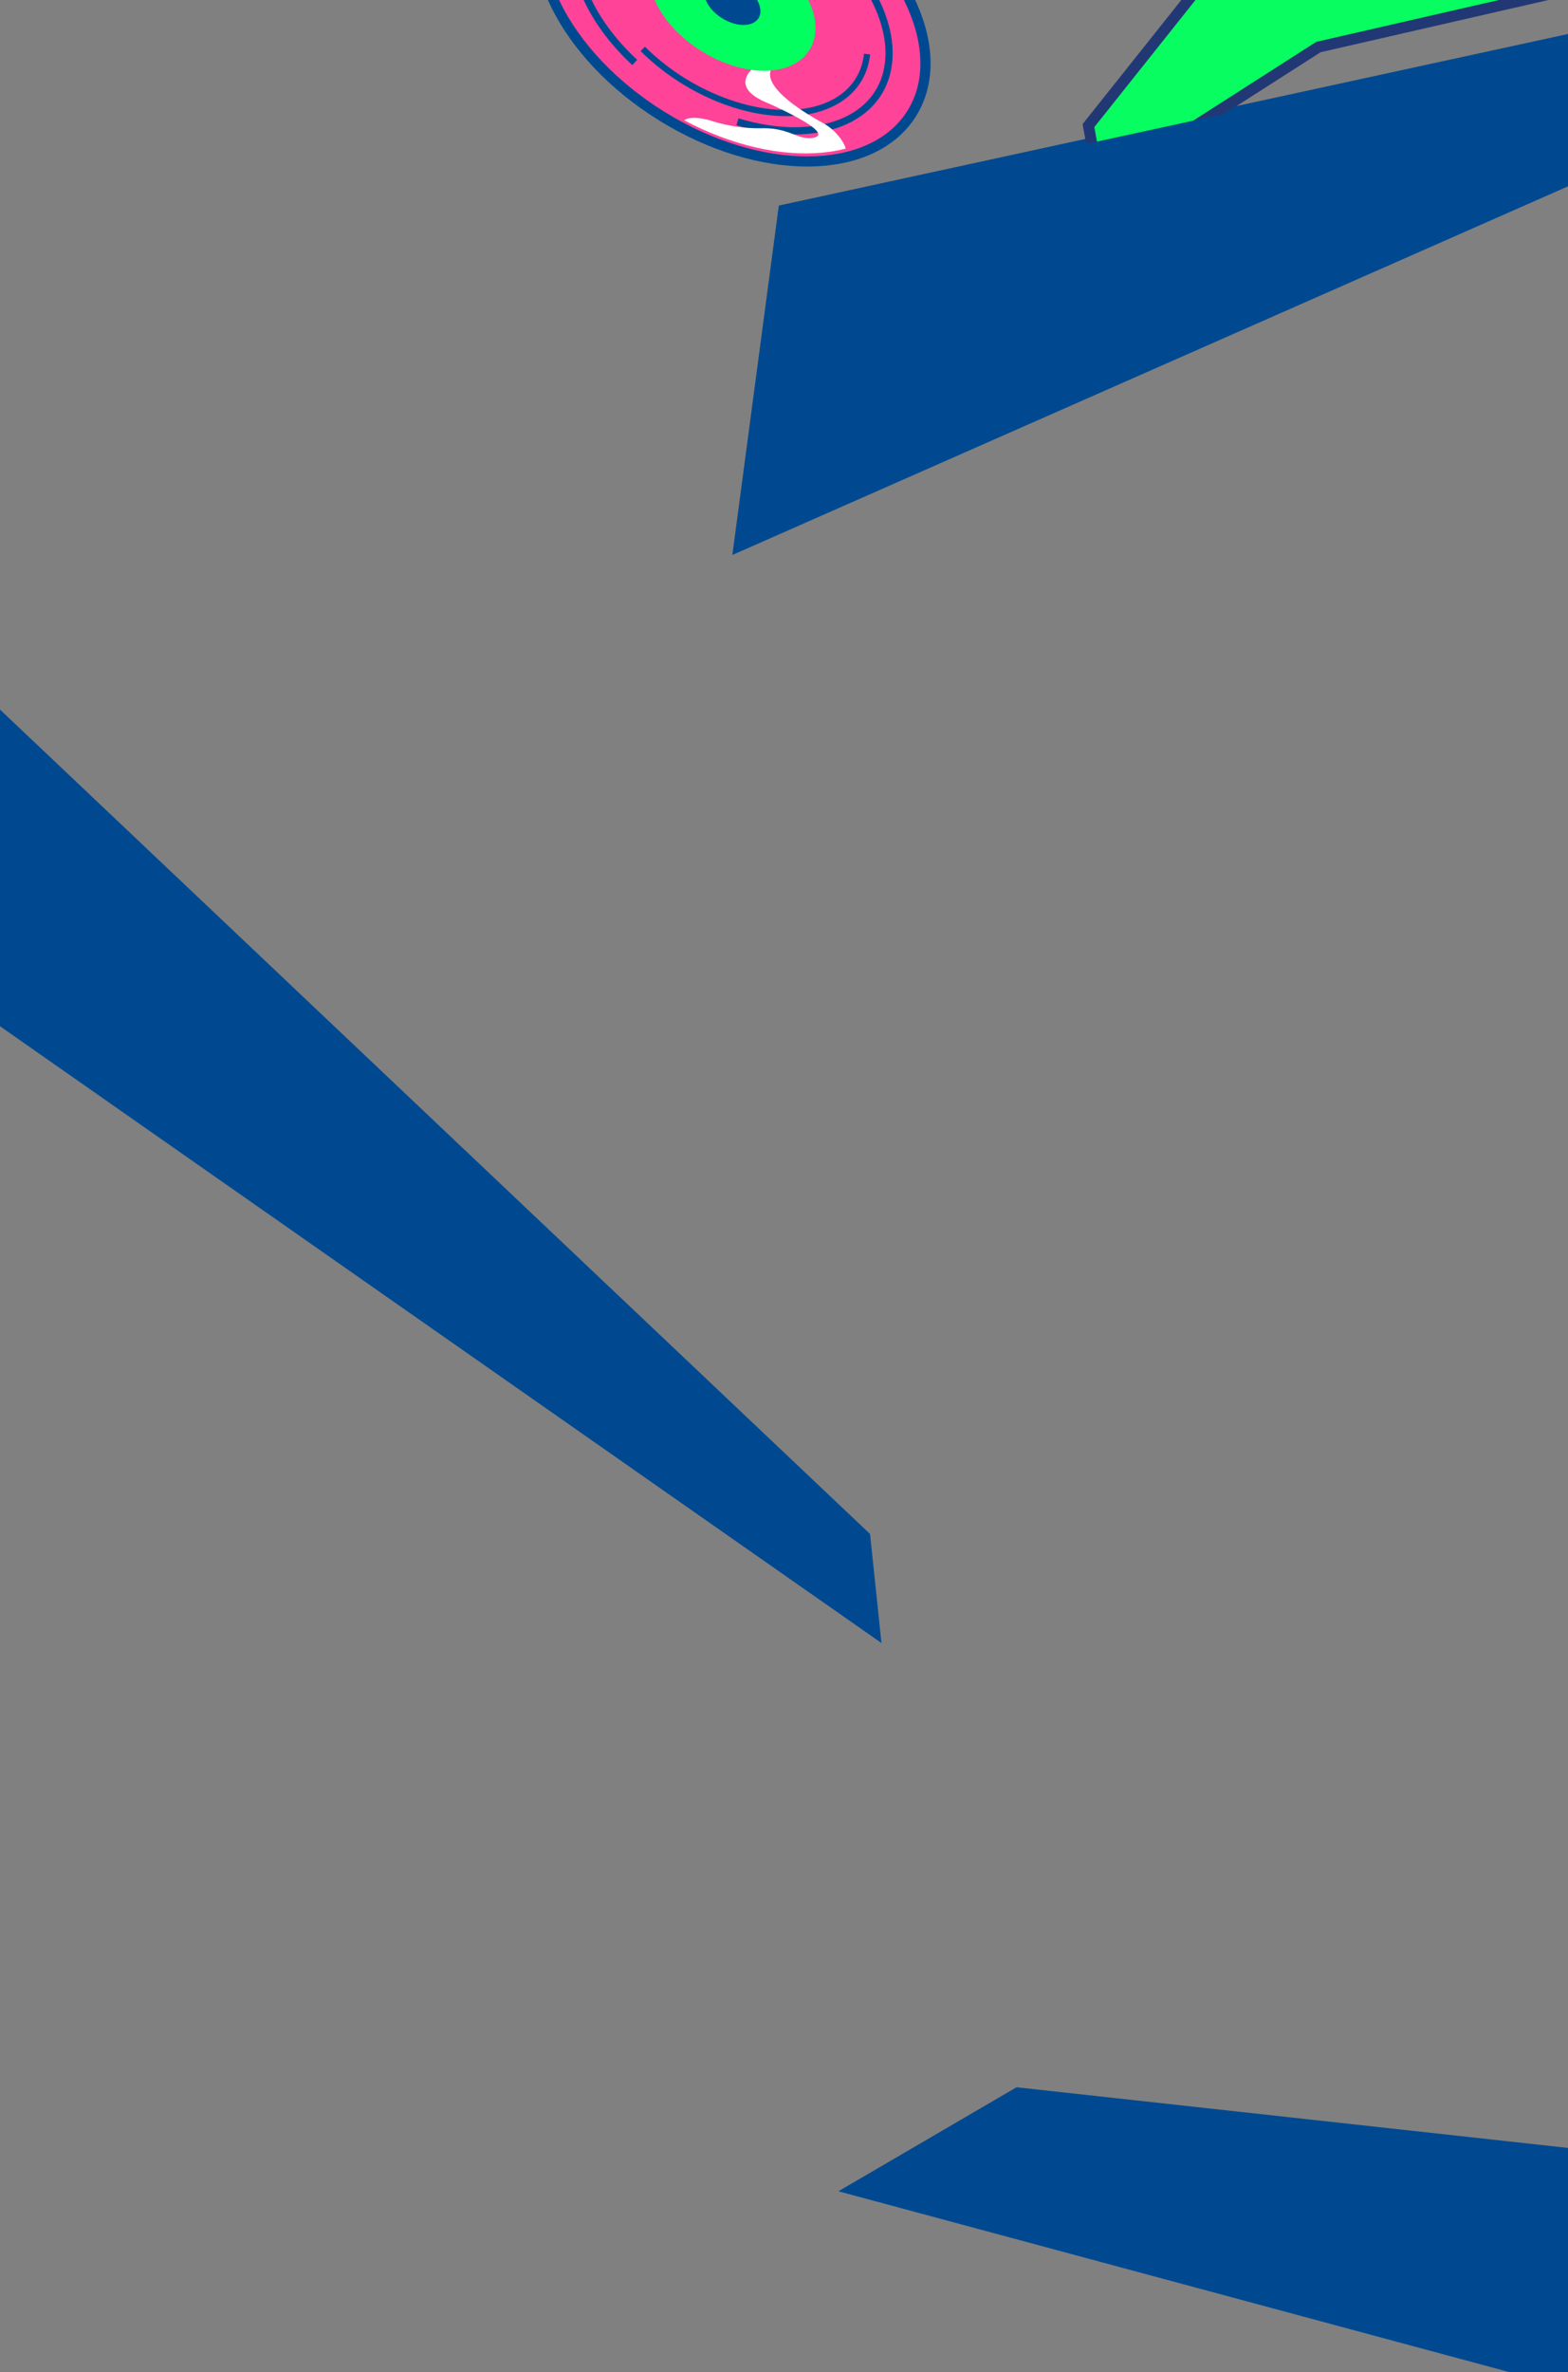 <svg xmlns="http://www.w3.org/2000/svg" xmlns:xlink="http://www.w3.org/1999/xlink" width="375" height="567" viewBox="0 0 375 567">
  <rect x="0" y="0" width="375" height="567" fill="#808080" stroke="none"/>
  <defs>
    <clipPath id="clip-path">
      <ellipse id="Ellipse_14" data-name="Ellipse 14" cx="30.3" cy="48.344" rx="30.3" ry="48.344" transform="matrix(0.527, -0.85, 0.85, 0.527, 0, 51.493)" fill="none"/>
    </clipPath>
    <clipPath id="clip-bg-precautions-banner">
      <rect width="375" height="567"/>
    </clipPath>
  </defs>
  <g id="bg-precautions-banner" clip-path="url(#clip-bg-precautions-banner)">
    <g id="Group_3444" data-name="Group 3444" transform="translate(128.416 -1730)">
      <path id="Path_399" data-name="Path 399" d="M0,0H415V698H0Z" transform="translate(-144.288 1695)" fill="none"/>
      <g id="Group_3087" data-name="Group 3087" transform="translate(-1288.305 1630.653)">
        <g id="Group_3022" data-name="Group 3022" transform="translate(-100 93.148)">
          <path id="Path_10" data-name="Path 10" d="M1463.606,529.575l416.406,112.164L1906.2,550.72l-402.918-44.3Z" fill="#004990"/>
          <path id="Path_11" data-name="Path 11" d="M1880.871,643.26l-1.182-.318L1460.4,530l42.6-24.865,404.8,44.507ZM1466.809,529.148l412.345,111.07,25.44-88.421L1503.554,507.7Z" fill="#004990"/>
        </g>
        <g id="Group_3024" data-name="Group 3024">
          <path id="Path_14" data-name="Path 14" d="M1366.807,466.6,984.5,104.521,916.846,173.2l452.37,316.38Z" fill="#004990"/>
          <path id="Path_15" data-name="Path 15" d="M1370.7,492.1,914.973,173.369l69.495-70.548.864.819,382.636,362.391ZM918.719,173.026l449.012,314.032-2.084-19.881L984.527,106.221Z" fill="#004990"/>
        </g>
        <g id="Group_3025" data-name="Group 3025">
          <path id="Path_17" data-name="Path 17" d="M1335.037,232.009l11.111-83.524.833-.181,350.745-76.218Zm13.293-81.514-10.317,77.548L1674.755,79.562Z" fill="#004990"/>
        </g>
      </g>
      <g id="Group_3442" data-name="Group 3442" transform="translate(-131.288 1631)">
        <g id="Group_3441" data-name="Group 3441" transform="translate(-1157.017 -0.347)">
          <g id="Group_3026" data-name="Group 3026" transform="translate(25.639 -3)">
            <path id="Path_18" data-name="Path 18" d="M1394.565,132.369l45.058-56.6L1586.8,65.626l22.559-96.4L1618.2-21.7,1603.95,78.222l-154.4,35.372-52.343,33.5Z" fill="#07fd60"/>
            <path id="Path_19" data-name="Path 19" d="M1396.258,149.275l-3.1-17.261.373-.469,45.421-57.058,146.785-10.115,22.887-97.807L1619.6-22.157l-.093.644L1605.132,79.31l-155.058,35.524Zm-.285-16.55,2.191,12.188,50.87-32.557.225-.051,153.509-35.17L1616.8-21.242l-6.7-6.881-22.23,95L1440.3,77.048Z" fill="#223875"/>
          </g>
          <g id="Group_3440" data-name="Group 3440">
            <path id="Path_16" data-name="Path 16" d="M1347.239,149.49l339-73.666-349.715,154.2Z" fill="#004990"/>
            <g id="Group_3424" data-name="Group 3424" transform="translate(922.699 -172.31)">
              <ellipse id="Ellipse_12" data-name="Ellipse 12" cx="30.895" cy="49.294" rx="30.895" ry="49.294" transform="matrix(0.527, -0.85, 0.85, 0.527, 354.163, 272.38)" fill="#ff4398" stroke="#004990" stroke-miterlimit="10" stroke-width="4.867"/>
              <ellipse id="Ellipse_13" data-name="Ellipse 13" cx="30.895" cy="49.294" rx="30.895" ry="49.294" transform="matrix(0.527, -0.85, 0.85, 0.527, 354.163, 272.38)" fill="#ff4398"/>
              <path id="Path_4662" data-name="Path 4662" d="M400.282,298.281c-9.407-8.735-15.041-19.543-14.02-28.933,1.561-14.35,18.1-20.2,37.558-13.741" transform="translate(-11.288 -11.69)" fill="#ff4398" stroke="#004990" stroke-miterlimit="10" stroke-width="1.715"/>
              <path id="Path_4663" data-name="Path 4663" d="M463.141,271.862c12.312,9.267,20.15,22.126,18.96,33.062-1.523,14-17.306,19.912-36.15,14.189" transform="translate(-32.4 -18.35)" fill="#ff4398" stroke="#004990" stroke-miterlimit="10" stroke-width="1.715"/>
              <path id="Path_4664" data-name="Path 4664" d="M394.289,273.658c1.409-12.953,16.973-17.873,34.763-10.989A54.288,54.288,0,0,1,451.7,279.12" transform="translate(-14.164 -14.007)" fill="#ff4398" stroke="#004990" stroke-miterlimit="10" stroke-width="1.478"/>
              <path id="Path_4665" data-name="Path 4665" d="M464.6,319.205c-1.409,12.953-16.973,17.873-34.763,10.989a55.347,55.347,0,0,1-18.878-12.228" transform="translate(-20.047 -34.624)" fill="#ff4398" stroke="#004990" stroke-miterlimit="10" stroke-width="1.478"/>
              <g id="Group_3423" data-name="Group 3423" transform="translate(355.284 220.882)">
                <g id="Group_3422" data-name="Group 3422" transform="translate(0 0)" clip-path="url(#clip-path)">
                  <path id="Path_4666" data-name="Path 4666" d="M408.754,227.579s-4,5.642,8.615,11.853c0,0,3.829.672.718,6.062-1.5,2.593-.525,6.417,1.751,8.677,1.665,1.654,4.087,4.654,6.448,5.866,0,0,1.814,1.582.309,11.155s12.538,12.873,12.538,12.873,3.268.012-1.728,4.266c0,0-8,5.007,2.633,9.252,0,0,16.562,7.218,10.633,8.232a6.312,6.312,0,0,1-2.464-.111c-2.236-.509-4.6-2.254-9.661-2.18a37,37,0,0,1-11.914-1.7c-4.068-1.3-10.9-1.892-5.5,5.884l2.787,5.44L452.1,327.188l-1.911-3.159s-15.651-13.47-4.66-12.33c0,0,18.307,2.831,11.555-5.942A13.052,13.052,0,0,0,453,302.234c-4.783-2.6-18.264-10.689-9.929-14.979,0,0-5.652-15.332-9.238-19.206,0,0,1.662-10.788-3.806-13.148a8.516,8.516,0,0,1-2.637-1.689c-1.526-1.48-2.885-3.918.723-6.387,5.772-3.951-.7-7.152-2.276-8.318s-5.463-5.3-1.986-6.005l1.625-3-14.588-6.2Z" transform="translate(-374.341 -222.093)" fill="#fff"/>
                </g>
              </g>
              <ellipse id="Ellipse_15" data-name="Ellipse 15" cx="13.138" cy="20.962" rx="13.138" ry="20.962" transform="matrix(0.527, -0.85, 0.85, 0.527, 387.6, 272.228)" fill="#00ff5f" stroke="#00ff5f" stroke-miterlimit="10" stroke-width="1.53"/>
              <ellipse id="Ellipse_16" data-name="Ellipse 16" cx="4.614" cy="7.362" rx="4.614" ry="7.362" transform="matrix(0.527, -0.85, 0.85, 0.527, 403.65, 272.156)" fill="#004990"/>
            </g>
          </g>
        </g>
      </g>
    </g>
  </g>
</svg>

